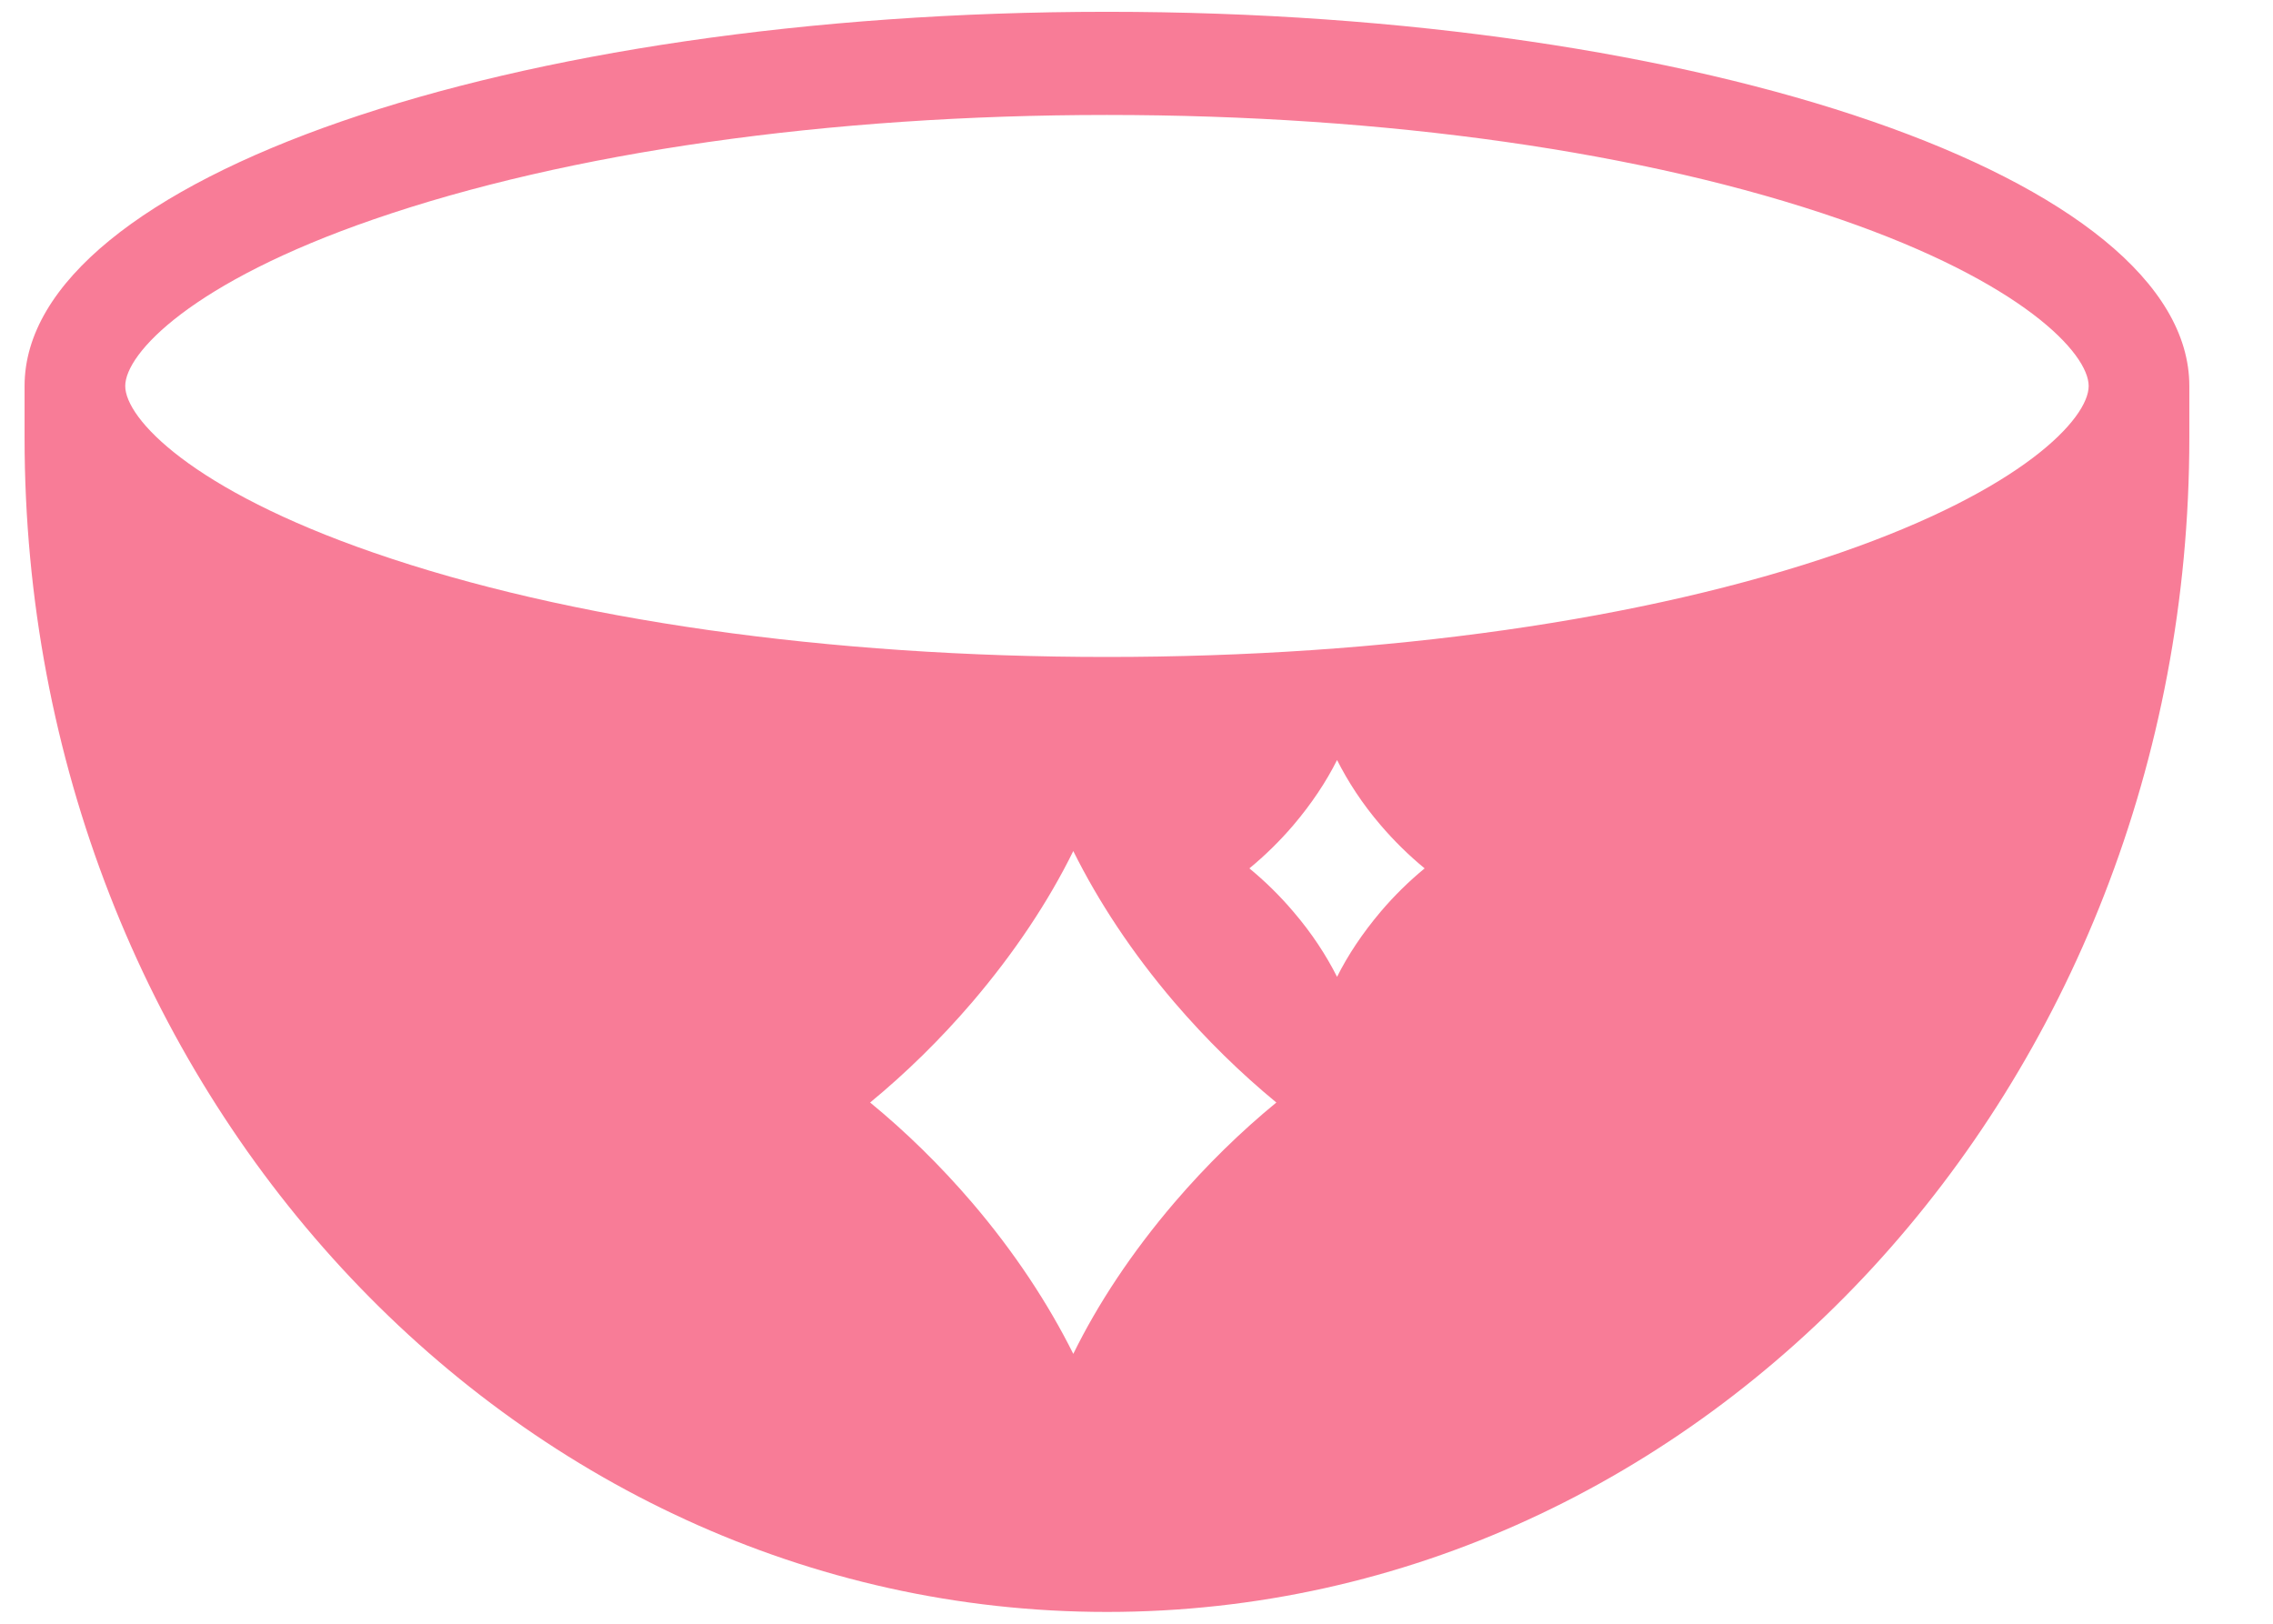 <svg width="21" height="15" viewBox="0 0 21 15" fill="none" xmlns="http://www.w3.org/2000/svg">
<path d="M20.227 3.566C20.227 1.656 15.75 0.109 10.227 0.109C4.704 0.109 0.227 1.656 0.227 3.566C0.227 3.728 0.227 4.043 0.227 4.043C0.227 10.034 4.704 14.891 10.227 14.891C15.75 14.891 20.227 10.034 20.227 4.043C20.227 4.043 20.227 3.728 20.227 3.566ZM10.848 11.112C10.457 11.57 10.143 12.044 9.916 12.507C9.685 12.044 9.374 11.57 8.983 11.112C8.685 10.764 8.367 10.454 8.039 10.185C8.367 9.915 8.685 9.605 8.983 9.257C9.374 8.799 9.688 8.325 9.916 7.862C10.146 8.325 10.457 8.799 10.848 9.257C11.146 9.605 11.464 9.915 11.792 10.185C11.464 10.454 11.146 10.764 10.848 11.112ZM12.755 8.423C12.588 8.621 12.453 8.823 12.353 9.024C12.253 8.826 12.12 8.621 11.95 8.423C11.822 8.272 11.685 8.139 11.543 8.022C11.685 7.905 11.822 7.772 11.95 7.622C12.118 7.424 12.253 7.221 12.353 7.021C12.453 7.219 12.585 7.424 12.755 7.622C12.883 7.772 13.02 7.905 13.162 8.022C13.02 8.139 12.883 8.272 12.755 8.423ZM17.002 5.106C15.206 5.726 12.802 6.069 10.227 6.069C7.653 6.069 5.248 5.728 3.453 5.106C1.769 4.524 1.157 3.866 1.157 3.566C1.157 3.265 1.769 2.607 3.453 2.026C5.248 1.406 7.653 1.062 10.227 1.062C12.802 1.062 15.206 1.403 17.002 2.026C18.685 2.607 19.297 3.265 19.297 3.566C19.297 3.866 18.685 4.524 17.002 5.106Z" fill="#F87C97"/>
</svg>
